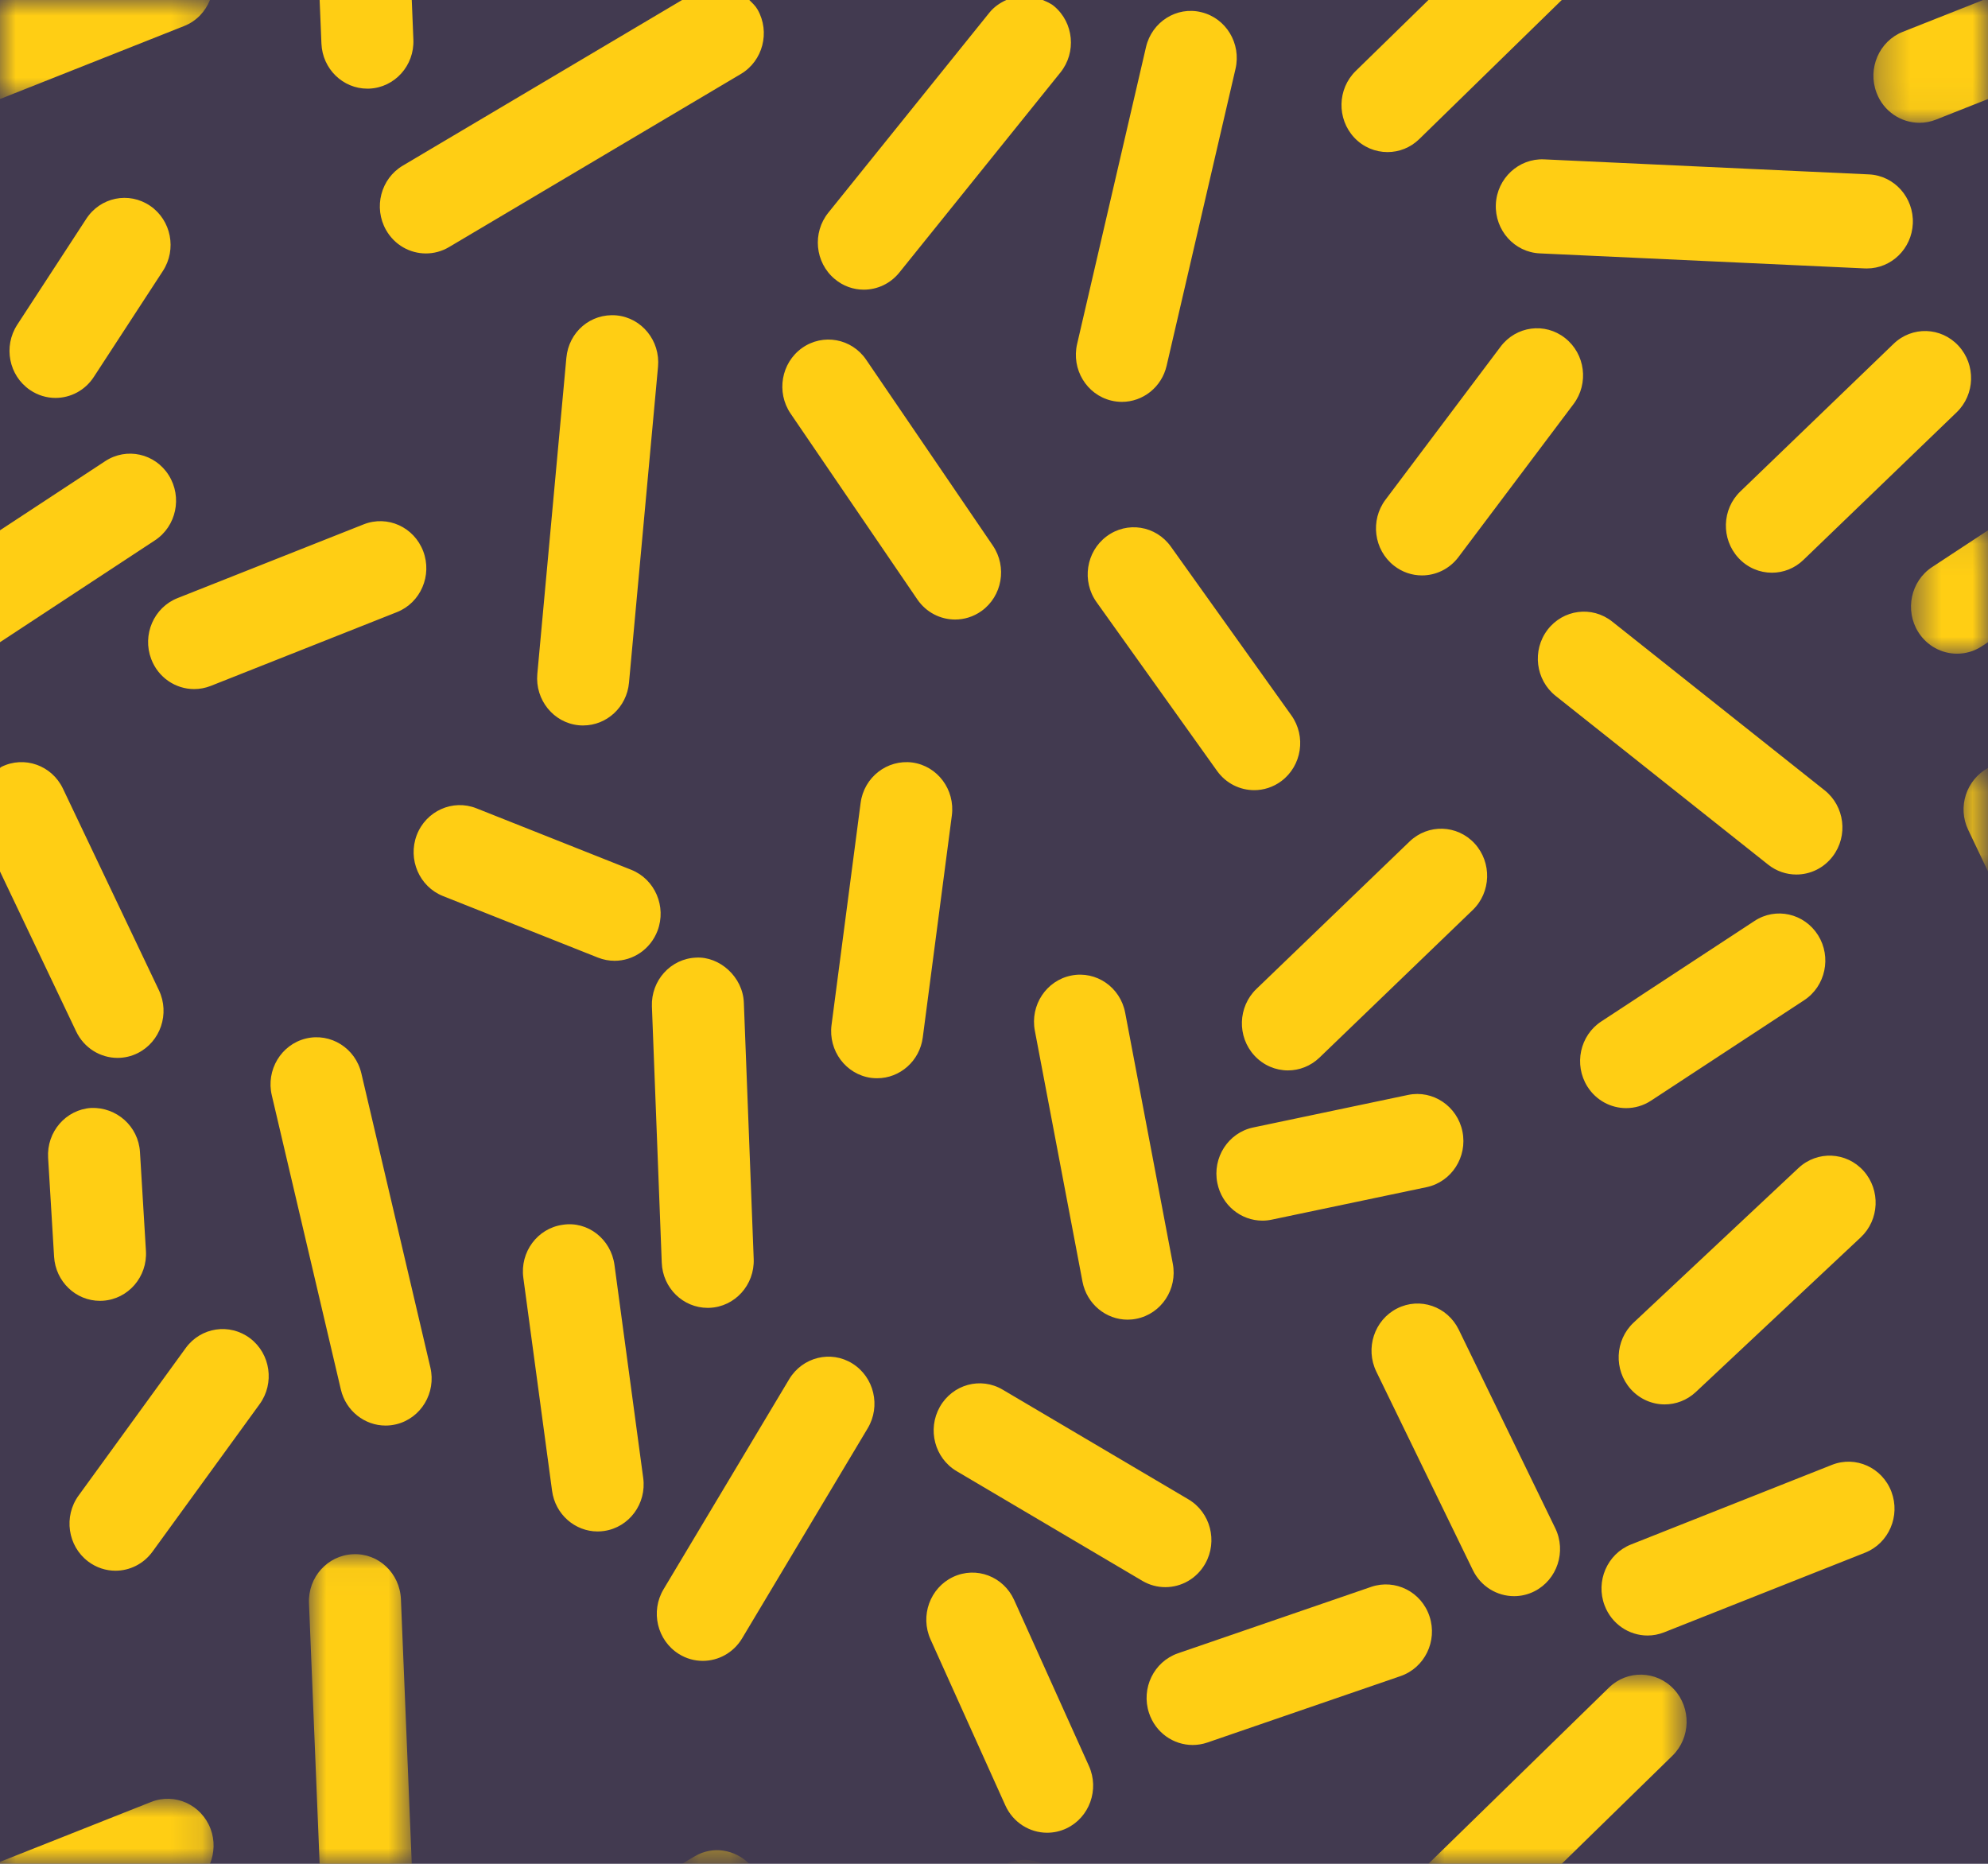 <svg xmlns="http://www.w3.org/2000/svg" xmlns:xlink="http://www.w3.org/1999/xlink" width="64" height="60" viewBox="0 0 64 60">
  <defs>
    <polygon id="pattern-5-a" points=".946 .032 4.256 .032 4.256 10 .946 10"/>
    <polygon id="pattern-5-c" points=".399 .875 1.567 .875 1.567 1 .399 1"/>
    <polygon id="pattern-5-e" points=".985 .911 9.297 .911 9.297 7 .985 7"/>
    <polygon id="pattern-5-g" points=".958 .561 3.123 .561 3.123 1 .958 1"/>
    <polygon id="pattern-5-i" points=".521 .072 3 .072 3 4.044 .521 4.044"/>
    <polygon id="pattern-5-k" points=".213 .723 1 .723 1 4.054 .213 4.054"/>
    <polygon id="pattern-5-m" points=".311 .001 4 .001 4 3.953 .311 3.953"/>
    <polygon id="pattern-5-o" points=".84 .937 1 .937 1 1 .84 1"/>
    <polygon id="pattern-5-q" points="0 0 6.759 0 6.759 3.188 0 3.188"/>
    <polygon id="pattern-5-s" points=".001 .907 6.876 .907 6.876 3 .001 3"/>
  </defs>
  <g fill="none" fill-rule="evenodd">
    <polygon fill="#423A50" points="0 60 64 60 64 0 0 0"/>
    <path fill="#FFCE14" d="M10.973 44.73C11.136 45.426 11.744 45.892 12.412 45.892 12.527 45.892 12.644 45.878 12.76 45.85 13.555 45.655 14.046 44.837 13.855 44.023L11.633 34.553C11.442 33.74 10.641 33.24 9.846 33.433 9.05 33.628 8.559 34.447 8.75 35.26L10.973 44.73zM3.02 12.135L5.242 8.726C5.697 8.03 5.513 7.089 4.832 6.625 4.147 6.16 3.23 6.348 2.777 7.045L.555 10.454C.101 11.152.284 12.091.966 12.555 1.219 12.727 1.504 12.81 1.786 12.81 2.265 12.81 2.735 12.573 3.02 12.135M44.876 18.21C45.145 18.422 45.462 18.524 45.777 18.524 46.221 18.524 46.661 18.321 46.953 17.933L50.657 13.008C51.155 12.345 51.035 11.394 50.385 10.883 49.737 10.371 48.808 10.495 48.308 11.161L44.604 16.086C44.106 16.748 44.226 17.7 44.876 18.21M49.569 8.157L60.034 8.641C60.057 8.642 60.078 8.642 60.102 8.642 60.889 8.642 61.544 8.008 61.58 7.196 61.616 6.36 60.984 5.652 60.167 5.614L49.702 5.13C48.894 5.097 48.194 5.738 48.156 6.576 48.12 7.412 48.752 8.119 49.569 8.157M57.9 37.6L52.59 42.579C51.987 43.144 51.947 44.103 52.499 44.72 52.792 45.045 53.191 45.211 53.591 45.211 53.949 45.211 54.308 45.079 54.593 44.813L59.902 39.834C60.505 39.269 60.546 38.31 59.994 37.693 59.441 37.078 58.505 37.035 57.9 37.6M3.218 41.877C3.248 41.877 3.28 41.876 3.311 41.874 4.128 41.822 4.749 41.104 4.698 40.269L4.506 37.086C4.455 36.252 3.748 35.638 2.936 35.667 2.118 35.719 1.498 36.439 1.549 37.273L1.741 40.455C1.79 41.259 2.441 41.877 3.218 41.877M29.532 19.297C29.82 19.718 30.279 19.944 30.748 19.944 31.041 19.944 31.335 19.856 31.595 19.672 32.266 19.193 32.429 18.249 31.962 17.563L27.883 11.578C27.416 10.894 26.494 10.725 25.82 11.203 25.148 11.683 24.985 12.626 25.451 13.313L29.532 19.297zM13.416 26.884C13.121 27.664 13.499 28.543 14.261 28.846L19.249 30.827C19.426 30.897 19.607 30.93 19.786 30.93 20.379 30.93 20.939 30.563 21.168 29.963 21.463 29.184 21.085 28.305 20.323 28.001L15.334 26.02C14.575 25.72 13.714 26.105 13.416 26.884M45.332 35.248L40.344 36.296C39.542 36.465 39.025 37.266 39.19 38.085 39.334 38.801 39.952 39.295 40.64 39.295 40.739 39.295 40.84 39.285 40.939 39.264L45.928 38.217C46.729 38.048 47.246 37.247 47.081 36.428 46.917 35.609 46.128 35.081 45.332 35.248M53.039 52.651C53.217 52.651 53.397 52.618 53.574 52.548L60.044 49.984C60.807 49.681 61.185 48.803 60.891 48.023 60.595 47.242 59.737 46.855 58.974 47.158L52.503 49.722C51.741 50.026 51.362 50.904 51.657 51.682 51.884 52.283 52.446 52.651 53.039 52.651M48.743 51.384C48.964 51.384 49.188 51.334 49.401 51.226 50.133 50.853 50.432 49.943 50.068 49.195L46.962 42.805C46.597 42.057 45.712 41.748 44.975 42.123 44.243 42.496 43.944 43.405 44.308 44.155L47.415 50.543C47.674 51.076 48.198 51.384 48.743 51.384M37.694 17.597C37.211 16.92 36.287 16.771 35.624 17.267 34.963 17.761 34.819 18.707 35.301 19.384L39.18 24.816C39.471 25.223 39.921 25.437 40.378 25.437 40.68 25.437 40.987 25.342 41.25 25.146 41.911 24.652 42.055 23.704 41.573 23.029L37.694 17.597zM57.83 28.153C58.273 28.153 58.709 27.952 59.002 27.567 59.504 26.906 59.387 25.955 58.74 25.441L51.898 20.007C51.251 19.495 50.321 19.617 49.819 20.276 49.317 20.937 49.434 21.888 50.081 22.402L56.923 27.835C57.193 28.049 57.513 28.153 57.83 28.153M18.113 39.429C17.302 39.542 16.735 40.308 16.848 41.136L17.773 47.992C17.875 48.752 18.511 49.301 19.239 49.301 19.305 49.301 19.375 49.296 19.444 49.286 20.253 49.172 20.82 48.408 20.707 47.578L19.782 40.722C19.671 39.893 18.924 39.3 18.113 39.429M30.682 50.766C29.94 51.117 29.614 52.016 29.957 52.777L32.365 58.12C32.615 58.673 33.15 59 33.711 59 33.918 59 34.13 58.955 34.331 58.861 35.073 58.51 35.398 57.611 35.056 56.85L32.648 51.507C32.305 50.749 31.43 50.413 30.682 50.766M21.304 40.648C21.334 41.465 21.991 42.103 22.783 42.103 22.803 42.103 22.823 42.103 22.842 42.102 23.659 42.069 24.296 41.365 24.264 40.529L23.947 32.282C23.917 31.445 23.162 30.784 22.409 30.828 21.592 30.86 20.955 31.564 20.987 32.401L21.304 40.648zM3.717 50.565C4.17 50.565 4.617 50.352 4.908 49.953L8.358 45.203C8.846 44.532 8.71 43.583 8.053 43.084 7.393 42.586 6.469 42.724 5.98 43.395L2.53 48.145C2.042 48.816 2.178 49.767 2.835 50.266 3.101 50.467 3.41 50.565 3.717 50.565M52.351 35.673C52.624 35.673 52.902 35.596 53.15 35.434L58.082 32.199C58.77 31.748 58.97 30.81 58.529 30.106 58.084 29.401 57.169 29.194 56.481 29.649L51.55 32.883C50.861 33.334 50.661 34.272 51.102 34.977 51.386 35.428 51.864 35.673 52.351 35.673M40.383 33.981C40.675 34.298 41.069 34.459 41.462 34.459 41.827 34.459 42.191 34.322 42.478 34.047L47.41 29.297C48.006 28.724 48.033 27.765 47.473 27.154 46.911 26.544 45.974 26.518 45.379 27.09L40.446 31.838C39.85 32.413 39.823 33.373 40.383 33.981M63.051 11.133C62.49 10.524 61.554 10.494 60.959 11.07L56.028 15.82C55.431 16.392 55.404 17.351 55.965 17.96 56.257 18.278 56.65 18.437 57.044 18.437 57.407 18.437 57.773 18.301 58.059 18.024L62.989 13.275C63.586 12.701 63.614 11.743 63.051 11.133M13.625 17.746C13.328 16.965 12.473 16.578 11.708 16.88L5.714 19.255C4.952 19.557 4.572 20.435 4.868 21.216 5.095 21.816 5.656 22.183 6.249 22.183 6.427 22.183 6.608 22.15 6.785 22.081L12.778 19.706C13.541 19.404 13.92 18.525 13.625 17.746M18.775 23.354C19.531 23.354 20.177 22.765 20.249 21.981L21.184 11.804C21.259 10.971 20.662 10.231 19.847 10.153 19.012 10.079 18.309 10.688 18.233 11.52L17.298 21.697C17.223 22.53 17.82 23.27 18.634 23.348 18.682 23.353 18.729 23.354 18.775 23.354M29.707 33.398L30.643 26.252C30.751 25.421 30.182 24.659 29.372 24.547 28.56 24.442 27.814 25.02 27.706 25.849L26.77 32.995C26.662 33.825 27.231 34.587 28.042 34.699 28.108 34.708 28.175 34.711 28.24 34.711 28.971 34.711 29.607 34.158 29.707 33.398M23.891 52.742L27.934 45.98C28.361 45.266 28.141 44.333 27.443 43.896 26.747 43.46 25.835 43.686 25.406 44.4L21.362 51.162C20.935 51.875 21.155 52.808 21.854 53.245 22.094 53.396 22.362 53.467 22.625 53.467 23.124 53.467 23.61 53.21 23.891 52.742"/>
    <g transform="translate(9 50)">
      <mask id="pattern-5-b" fill="#fff">
        <use xlink:href="#pattern-5-a"/>
      </mask>
      <path fill="#FFCE14" d="M3.907,1.484 C3.872,0.647 3.186,-0.006 2.365,0.034 C1.547,0.069 0.912,0.774 0.947,1.611 L1.29,10.001 L4.256,10.001 L3.907,1.484 Z" mask="url(#pattern-5-b)"/>
    </g>
    <path fill="#FFCE14" d="M10.348 1.403C10.381 2.216 11.036 2.854 11.827 2.854 11.848 2.854 11.869 2.854 11.89 2.853 12.707 2.817 13.343 2.112 13.308 1.275L13.256 0 10.29 0 10.348 1.403zM33.315 33.18L34.848 41.256C34.986 41.98 35.605 42.483 36.301 42.483 36.395 42.483 36.489 42.474 36.585 42.454 37.387 42.295 37.913 41.5 37.756 40.679L36.223 32.603C36.068 31.782 35.291 31.244 34.487 31.405 33.684 31.565 33.159 32.359 33.315 33.18M37.516 51.094C38.028 51.094 38.526 50.823 38.801 50.336 39.21 49.612 38.967 48.685 38.258 48.267L32.28 44.737C31.571 44.316 30.667 44.565 30.256 45.291 29.847 46.016 30.09 46.943 30.799 47.361L36.777 50.892C37.01 51.029 37.264 51.094 37.516 51.094M38.395 56.175C38.551 56.175 38.71 56.15 38.866 56.097L45.089 53.957C45.864 53.69 46.283 52.831 46.022 52.038 45.762 51.245 44.921 50.821 44.145 51.084L37.923 53.223C37.147 53.491 36.729 54.349 36.99 55.143 37.198 55.776 37.775 56.175 38.395 56.175M31.852.407L26.667 6.846C26.146 7.493 26.236 8.447 26.868 8.978 27.144 9.213 27.477 9.325 27.809 9.325 28.237 9.325 28.661 9.136 28.953 8.773L34.138 2.334C34.659 1.687 34.569.732 33.937.201 33.825.106 33.695.055 33.568 0L32.396 0C32.193.093 32.003.22 31.852.407M43.645 2.285C43.053 2.863 43.032 3.822 43.596 4.428 43.887 4.739 44.277 4.896 44.668 4.896 45.036 4.896 45.404 4.758 45.691 4.477L50.278 0 45.986 0 43.645 2.285zM12.966 5.333C12.258 5.753 12.018 6.68 12.428 7.404 12.703 7.889 13.2 8.159 13.711 8.159 13.963 8.159 14.219 8.094 14.454 7.955L23.852 2.381C24.559 1.961 24.8 1.034 24.39.31 24.32.186 24.218.095 24.122 0L21.959 0 12.966 5.333zM38.675.393C37.881.196 37.081.704 36.893 1.517L34.676 11.073C34.487 11.887 34.979 12.704 35.776 12.896 35.89 12.924 36.006 12.937 36.119 12.937 36.79 12.937 37.398 12.468 37.558 11.771L39.775 2.216C39.964 1.402 39.472.585 38.675.393"/>
    <g transform="translate(32 59)">
      <mask id="pattern-5-d" fill="#fff">
        <use xlink:href="#pattern-5-c"/>
      </mask>
      <path fill="#FFCE14" d="M0.399,1 L1.567,1 C1.187,0.834 0.77,0.832 0.399,1" mask="url(#pattern-5-d)"/>
    </g>
    <g transform="translate(45 53)">
      <mask id="pattern-5-f" fill="#fff">
        <use xlink:href="#pattern-5-e"/>
      </mask>
      <path fill="#FFCE14" d="M8.839,3.522 C9.431,2.945 9.452,1.986 8.888,1.379 C8.324,0.773 7.383,0.752 6.794,1.331 L0.985,7 L5.277,7 L8.839,3.522 Z" mask="url(#pattern-5-f)"/>
    </g>
    <g transform="translate(21 59)">
      <mask id="pattern-5-h" fill="#fff">
        <use xlink:href="#pattern-5-g"/>
      </mask>
      <path fill="#FFCE14" d="M1.365,0.759 L0.958,1 L3.123,1 C2.659,0.542 1.954,0.411 1.365,0.759" mask="url(#pattern-5-h)"/>
    </g>
    <g transform="translate(61 17)">
      <mask id="pattern-5-j" fill="#fff">
        <use xlink:href="#pattern-5-i"/>
      </mask>
      <path fill="#FFCE14" d="M2.004,4.044 C2.278,4.044 2.555,3.967 2.804,3.803 L3,3.674 L3,0.072 L1.201,1.255 C0.514,1.706 0.314,2.645 0.756,3.349 C1.039,3.798 1.516,4.044 2.004,4.044" mask="url(#pattern-5-j)"/>
    </g>
    <g transform="translate(63 24)">
      <mask id="pattern-5-l" fill="#fff">
        <use xlink:href="#pattern-5-k"/>
      </mask>
      <path fill="#FFCE14" d="M1,4.054 L1,0.723 C0.302,1.106 0.012,1.979 0.361,2.712 L1,4.054 Z" mask="url(#pattern-5-l)"/>
    </g>
    <g transform="translate(60)">
      <mask id="pattern-5-n" fill="#fff">
        <use xlink:href="#pattern-5-m"/>
      </mask>
      <path fill="#FFCE14" d="M0.411,2.985 C0.638,3.587 1.2,3.953 1.793,3.953 C1.971,3.953 2.151,3.921 2.328,3.85 L4,3.188 L4,0.001 L3.842,0.001 L1.257,1.024 C0.495,1.327 0.116,2.205 0.411,2.985" mask="url(#pattern-5-n)"/>
    </g>
    <g transform="translate(63 59)">
      <mask id="pattern-5-p" fill="#fff">
        <use xlink:href="#pattern-5-o"/>
      </mask>
      <polygon fill="#FFCE14" points="1 .937 .84 1 1 1" mask="url(#pattern-5-p)"/>
    </g>
    <path fill="#FFCE14" d="M0 20.674L4.989 17.394C5.676 16.943 5.875 16.004 5.433 15.3 4.992 14.597 4.077 14.392 3.386 14.846L0 17.071 0 20.674zM3.785 34.056C4.002 34.056 4.223 34.007 4.431 33.904 5.168 33.536 5.473 32.63 5.116 31.878L2.026 25.387C1.667 24.635.781 24.322.045 24.687.027 24.696.017 24.713 0 24.722L0 28.055 2.451 33.203C2.708 33.743 3.235 34.056 3.785 34.056"/>
    <mask id="pattern-5-r" fill="#fff">
      <use xlink:href="#pattern-5-q"/>
    </mask>
    <path fill="#FFCE14" d="M0,3.188 L5.932,0.836 C6.325,0.68 6.61,0.37 6.759,-0 L0,-0 L0,3.188 Z" mask="url(#pattern-5-r)"/>
    <g transform="translate(0 57)">
      <mask id="pattern-5-t" fill="#fff">
        <use xlink:href="#pattern-5-s"/>
      </mask>
      <path fill="#FFCE14" d="M6.779,1.875 C6.482,1.094 5.627,0.706 4.862,1.01 L0.001,2.937 L0.001,3 L6.76,3 C6.901,2.652 6.921,2.253 6.779,1.875" mask="url(#pattern-5-t)"/>
    </g>
  </g>
</svg>
